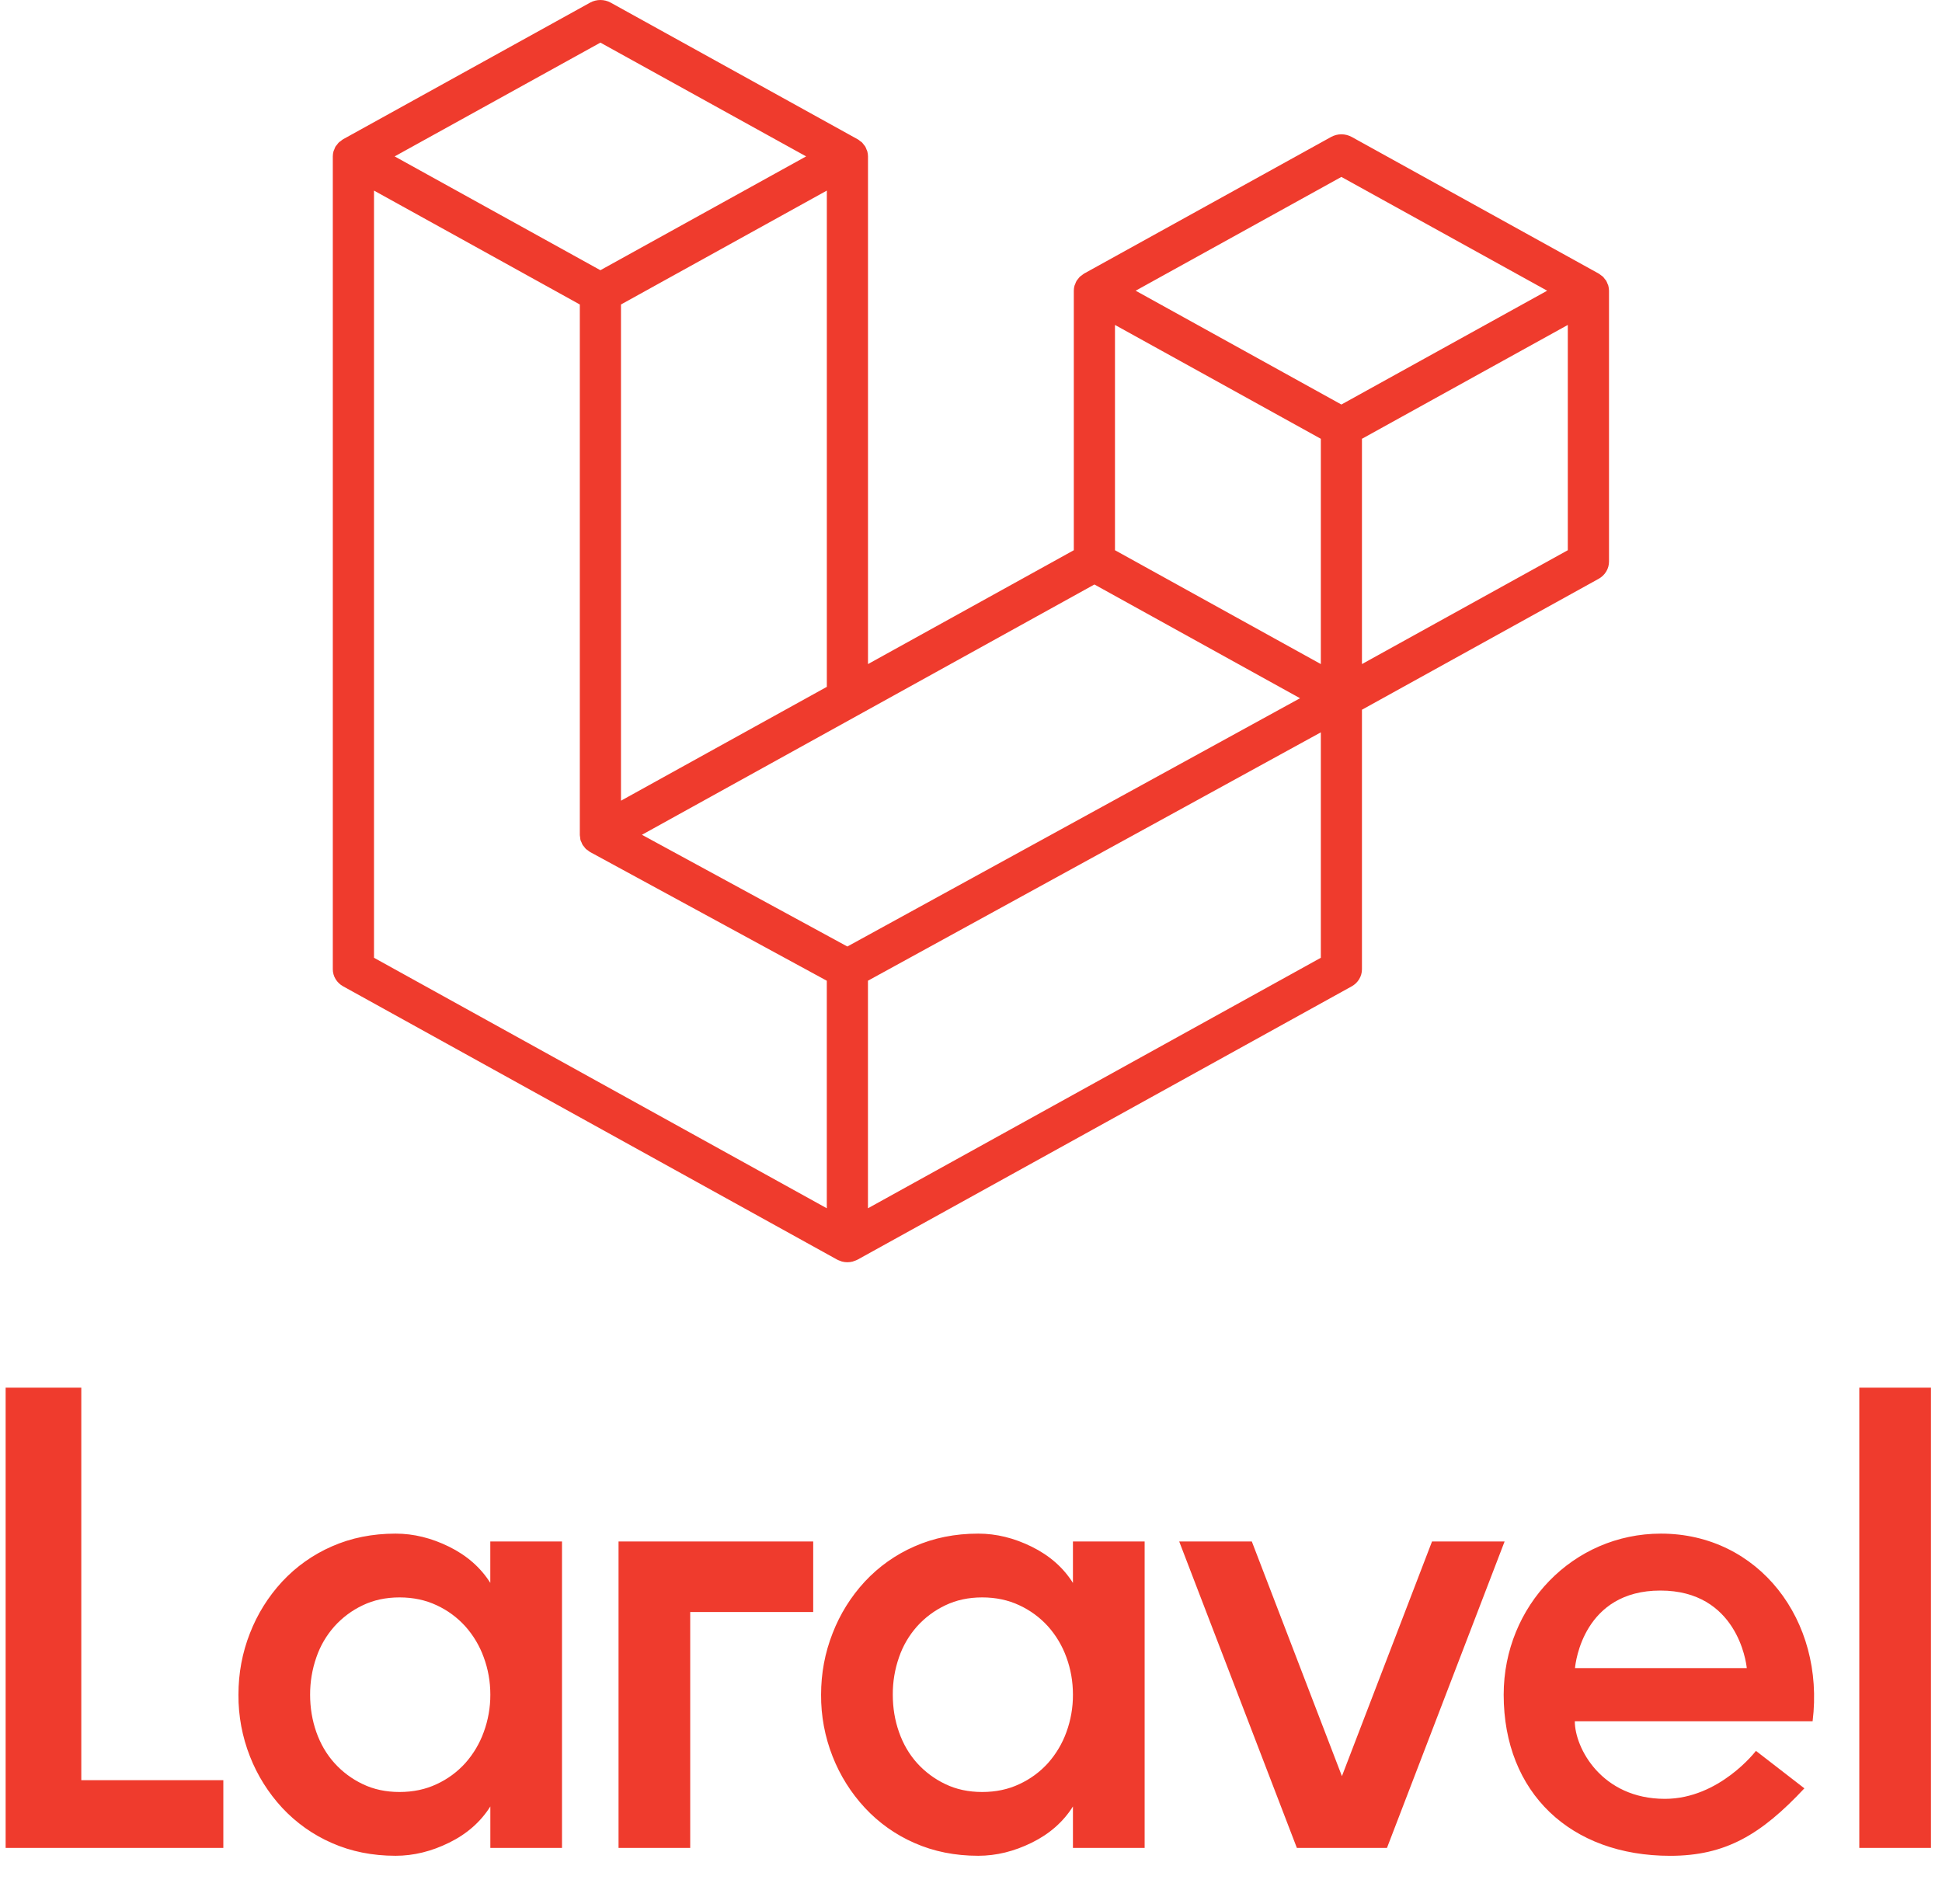 <svg width="51" height="50" viewBox="0 0 51 50" fill="none" xmlns="http://www.w3.org/2000/svg">
<g clip-path="url(#clip0)">
<path fill-rule="evenodd" clip-rule="evenodd" d="M2.135 36.441V46.749H5.865V48.527H0.148V36.441H2.135ZM12.876 41.569V40.481H14.759V48.528H12.877V47.439C12.623 47.842 12.264 48.159 11.797 48.389C11.331 48.619 10.862 48.734 10.39 48.734C9.779 48.734 9.221 48.622 8.714 48.398C8.221 48.183 7.777 47.868 7.41 47.474C7.047 47.081 6.76 46.625 6.565 46.127C6.361 45.611 6.258 45.059 6.262 44.504C6.262 43.94 6.362 43.402 6.564 42.889C6.758 42.388 7.045 41.929 7.41 41.534C7.777 41.14 8.221 40.825 8.714 40.61C9.221 40.386 9.779 40.274 10.39 40.274C10.862 40.274 11.331 40.389 11.797 40.619C12.263 40.85 12.623 41.166 12.877 41.569H12.876ZM12.703 45.488C12.819 45.173 12.878 44.84 12.877 44.504C12.877 44.158 12.818 43.831 12.703 43.52C12.595 43.221 12.431 42.946 12.22 42.709C12.009 42.476 11.754 42.288 11.469 42.156C11.175 42.018 10.85 41.949 10.493 41.949C10.136 41.949 9.813 42.018 9.526 42.156C9.244 42.289 8.992 42.477 8.783 42.709C8.573 42.945 8.411 43.221 8.309 43.52C8.198 43.836 8.143 44.169 8.144 44.504C8.144 44.849 8.199 45.177 8.308 45.488C8.418 45.799 8.576 46.069 8.784 46.3C8.992 46.531 9.245 46.719 9.526 46.852C9.813 46.991 10.136 47.059 10.493 47.059C10.85 47.059 11.175 46.991 11.469 46.852C11.754 46.721 12.009 46.533 12.22 46.3C12.431 46.062 12.595 45.787 12.703 45.488ZM16.244 48.527V40.481H21.356V42.333H18.126V48.528H16.244V48.527ZM28.177 41.569V40.481H30.06V48.528H28.177V47.439C27.924 47.842 27.564 48.159 27.098 48.389C26.632 48.619 26.163 48.734 25.691 48.734C25.08 48.734 24.522 48.622 24.015 48.398C23.522 48.183 23.078 47.868 22.712 47.474C22.348 47.081 22.061 46.625 21.866 46.127C21.662 45.611 21.559 45.059 21.563 44.504C21.563 43.94 21.664 43.402 21.866 42.889C22.06 42.388 22.346 41.929 22.711 41.534C23.078 41.14 23.522 40.825 24.015 40.61C24.522 40.386 25.08 40.274 25.691 40.274C26.163 40.274 26.632 40.389 27.098 40.619C27.564 40.85 27.924 41.166 28.177 41.569ZM28.005 45.488C28.12 45.173 28.179 44.84 28.177 44.504C28.177 44.158 28.119 43.831 28.005 43.52C27.897 43.221 27.733 42.946 27.522 42.709C27.311 42.476 27.055 42.288 26.77 42.156C26.477 42.018 26.151 41.949 25.794 41.949C25.437 41.949 25.115 42.018 24.827 42.156C24.546 42.289 24.293 42.477 24.084 42.709C23.874 42.945 23.712 43.221 23.61 43.52C23.499 43.836 23.444 44.169 23.446 44.504C23.446 44.849 23.5 45.177 23.61 45.488C23.719 45.799 23.877 46.069 24.084 46.3C24.293 46.531 24.546 46.719 24.827 46.852C25.115 46.991 25.437 47.059 25.794 47.059C26.151 47.059 26.477 46.991 26.77 46.852C27.055 46.721 27.311 46.533 27.522 46.3C27.733 46.062 27.897 45.787 28.005 45.488ZM37.607 40.481H39.513L36.424 48.528H34.058L30.968 40.481H32.875L35.241 46.643L37.607 40.481ZM43.619 40.274C46.182 40.274 47.93 42.545 47.602 45.203H41.357C41.357 45.898 42.058 47.239 43.723 47.239C45.154 47.239 46.114 45.98 46.114 45.979L47.386 46.963C46.249 48.177 45.318 48.735 43.86 48.735C41.255 48.735 39.489 47.087 39.489 44.504C39.489 42.168 41.314 40.274 43.619 40.274H43.619ZM41.362 43.805H45.873C45.859 43.65 45.614 41.769 43.604 41.769C41.593 41.769 41.376 43.65 41.362 43.805ZM48.828 48.527V36.441H50.71V48.527H48.828Z" fill="#EF3B2D"/>
</g>
<path fill-rule="evenodd" clip-rule="evenodd" d="M42.236 7.499C42.248 7.543 42.254 7.589 42.255 7.634V14.749C42.255 14.841 42.229 14.931 42.182 15.009C42.134 15.088 42.066 15.154 41.983 15.2L35.767 18.638V25.453C35.767 25.638 35.665 25.809 35.498 25.902L22.523 33.078C22.493 33.095 22.461 33.105 22.428 33.116C22.416 33.12 22.405 33.127 22.392 33.13C22.301 33.153 22.206 33.153 22.115 33.13C22.1 33.127 22.087 33.119 22.073 33.114C22.043 33.103 22.012 33.094 21.984 33.078L9.012 25.902C8.929 25.857 8.861 25.791 8.813 25.712C8.765 25.634 8.74 25.544 8.74 25.453V4.107C8.74 4.061 8.747 4.015 8.759 3.971C8.763 3.956 8.773 3.943 8.778 3.928C8.788 3.9 8.798 3.873 8.812 3.847C8.823 3.83 8.837 3.817 8.85 3.801C8.865 3.781 8.879 3.759 8.898 3.741C8.913 3.726 8.933 3.715 8.951 3.702C8.97 3.686 8.988 3.67 9.01 3.657L15.497 0.069C15.579 0.024 15.672 0 15.767 0C15.862 0 15.955 0.024 16.037 0.069L22.523 3.657H22.525C22.547 3.67 22.565 3.686 22.584 3.701C22.602 3.714 22.621 3.726 22.637 3.74C22.656 3.759 22.669 3.781 22.686 3.801C22.697 3.817 22.712 3.83 22.722 3.847C22.738 3.873 22.746 3.9 22.757 3.928C22.762 3.943 22.772 3.956 22.776 3.972C22.788 4.016 22.795 4.062 22.795 4.107V17.439L28.2 14.449V7.634C28.2 7.588 28.207 7.542 28.219 7.499C28.224 7.483 28.232 7.47 28.238 7.455C28.248 7.428 28.258 7.4 28.273 7.374C28.283 7.357 28.298 7.344 28.309 7.328C28.325 7.308 28.339 7.286 28.358 7.268C28.373 7.253 28.393 7.242 28.41 7.229C28.431 7.214 28.448 7.197 28.47 7.184L34.958 3.596C35.04 3.551 35.133 3.527 35.227 3.527C35.322 3.527 35.415 3.551 35.498 3.596L41.984 7.184C42.007 7.197 42.024 7.214 42.045 7.228C42.062 7.241 42.081 7.253 42.097 7.267C42.115 7.286 42.129 7.308 42.145 7.328C42.157 7.344 42.172 7.357 42.182 7.374C42.197 7.4 42.206 7.428 42.217 7.455C42.223 7.47 42.232 7.483 42.236 7.499ZM41.173 14.449V8.533L38.903 9.788L35.767 11.523V17.439L41.173 14.449ZM34.687 25.152V19.232L31.602 20.924L22.794 25.754V31.73L34.687 25.152ZM9.822 5.005V25.152L21.713 31.73V25.755L15.501 22.377L15.499 22.375L15.496 22.374C15.475 22.363 15.457 22.346 15.438 22.331C15.421 22.318 15.401 22.308 15.386 22.294L15.385 22.292C15.368 22.276 15.355 22.256 15.341 22.237C15.327 22.22 15.311 22.205 15.3 22.187L15.3 22.185C15.287 22.165 15.28 22.142 15.271 22.12C15.262 22.101 15.251 22.082 15.245 22.062C15.239 22.037 15.237 22.01 15.235 21.985C15.232 21.966 15.227 21.946 15.227 21.927V21.925V7.996L12.091 6.26L9.822 5.005ZM15.768 1.119L10.364 4.107L15.767 7.096L21.17 4.107L15.767 1.119H15.768ZM18.578 19.771L21.714 18.037V5.005L19.444 6.261L16.308 7.996V21.027L18.578 19.771ZM35.227 4.646L29.824 7.634L35.227 10.623L40.631 7.634L35.227 4.646ZM34.687 11.523L31.551 9.788L29.281 8.533V14.449L32.416 16.183L34.687 17.439V11.523ZM22.253 24.856L30.179 20.509L34.141 18.336L28.741 15.349L22.524 18.788L16.858 21.922L22.253 24.856Z" fill="#EF3B2D"/>
<defs>
<clipPath id="clip0">
<rect width="51" height="12.971" fill="white" transform="translate(0 36.031)"/>
</clipPath>
</defs>
</svg>
